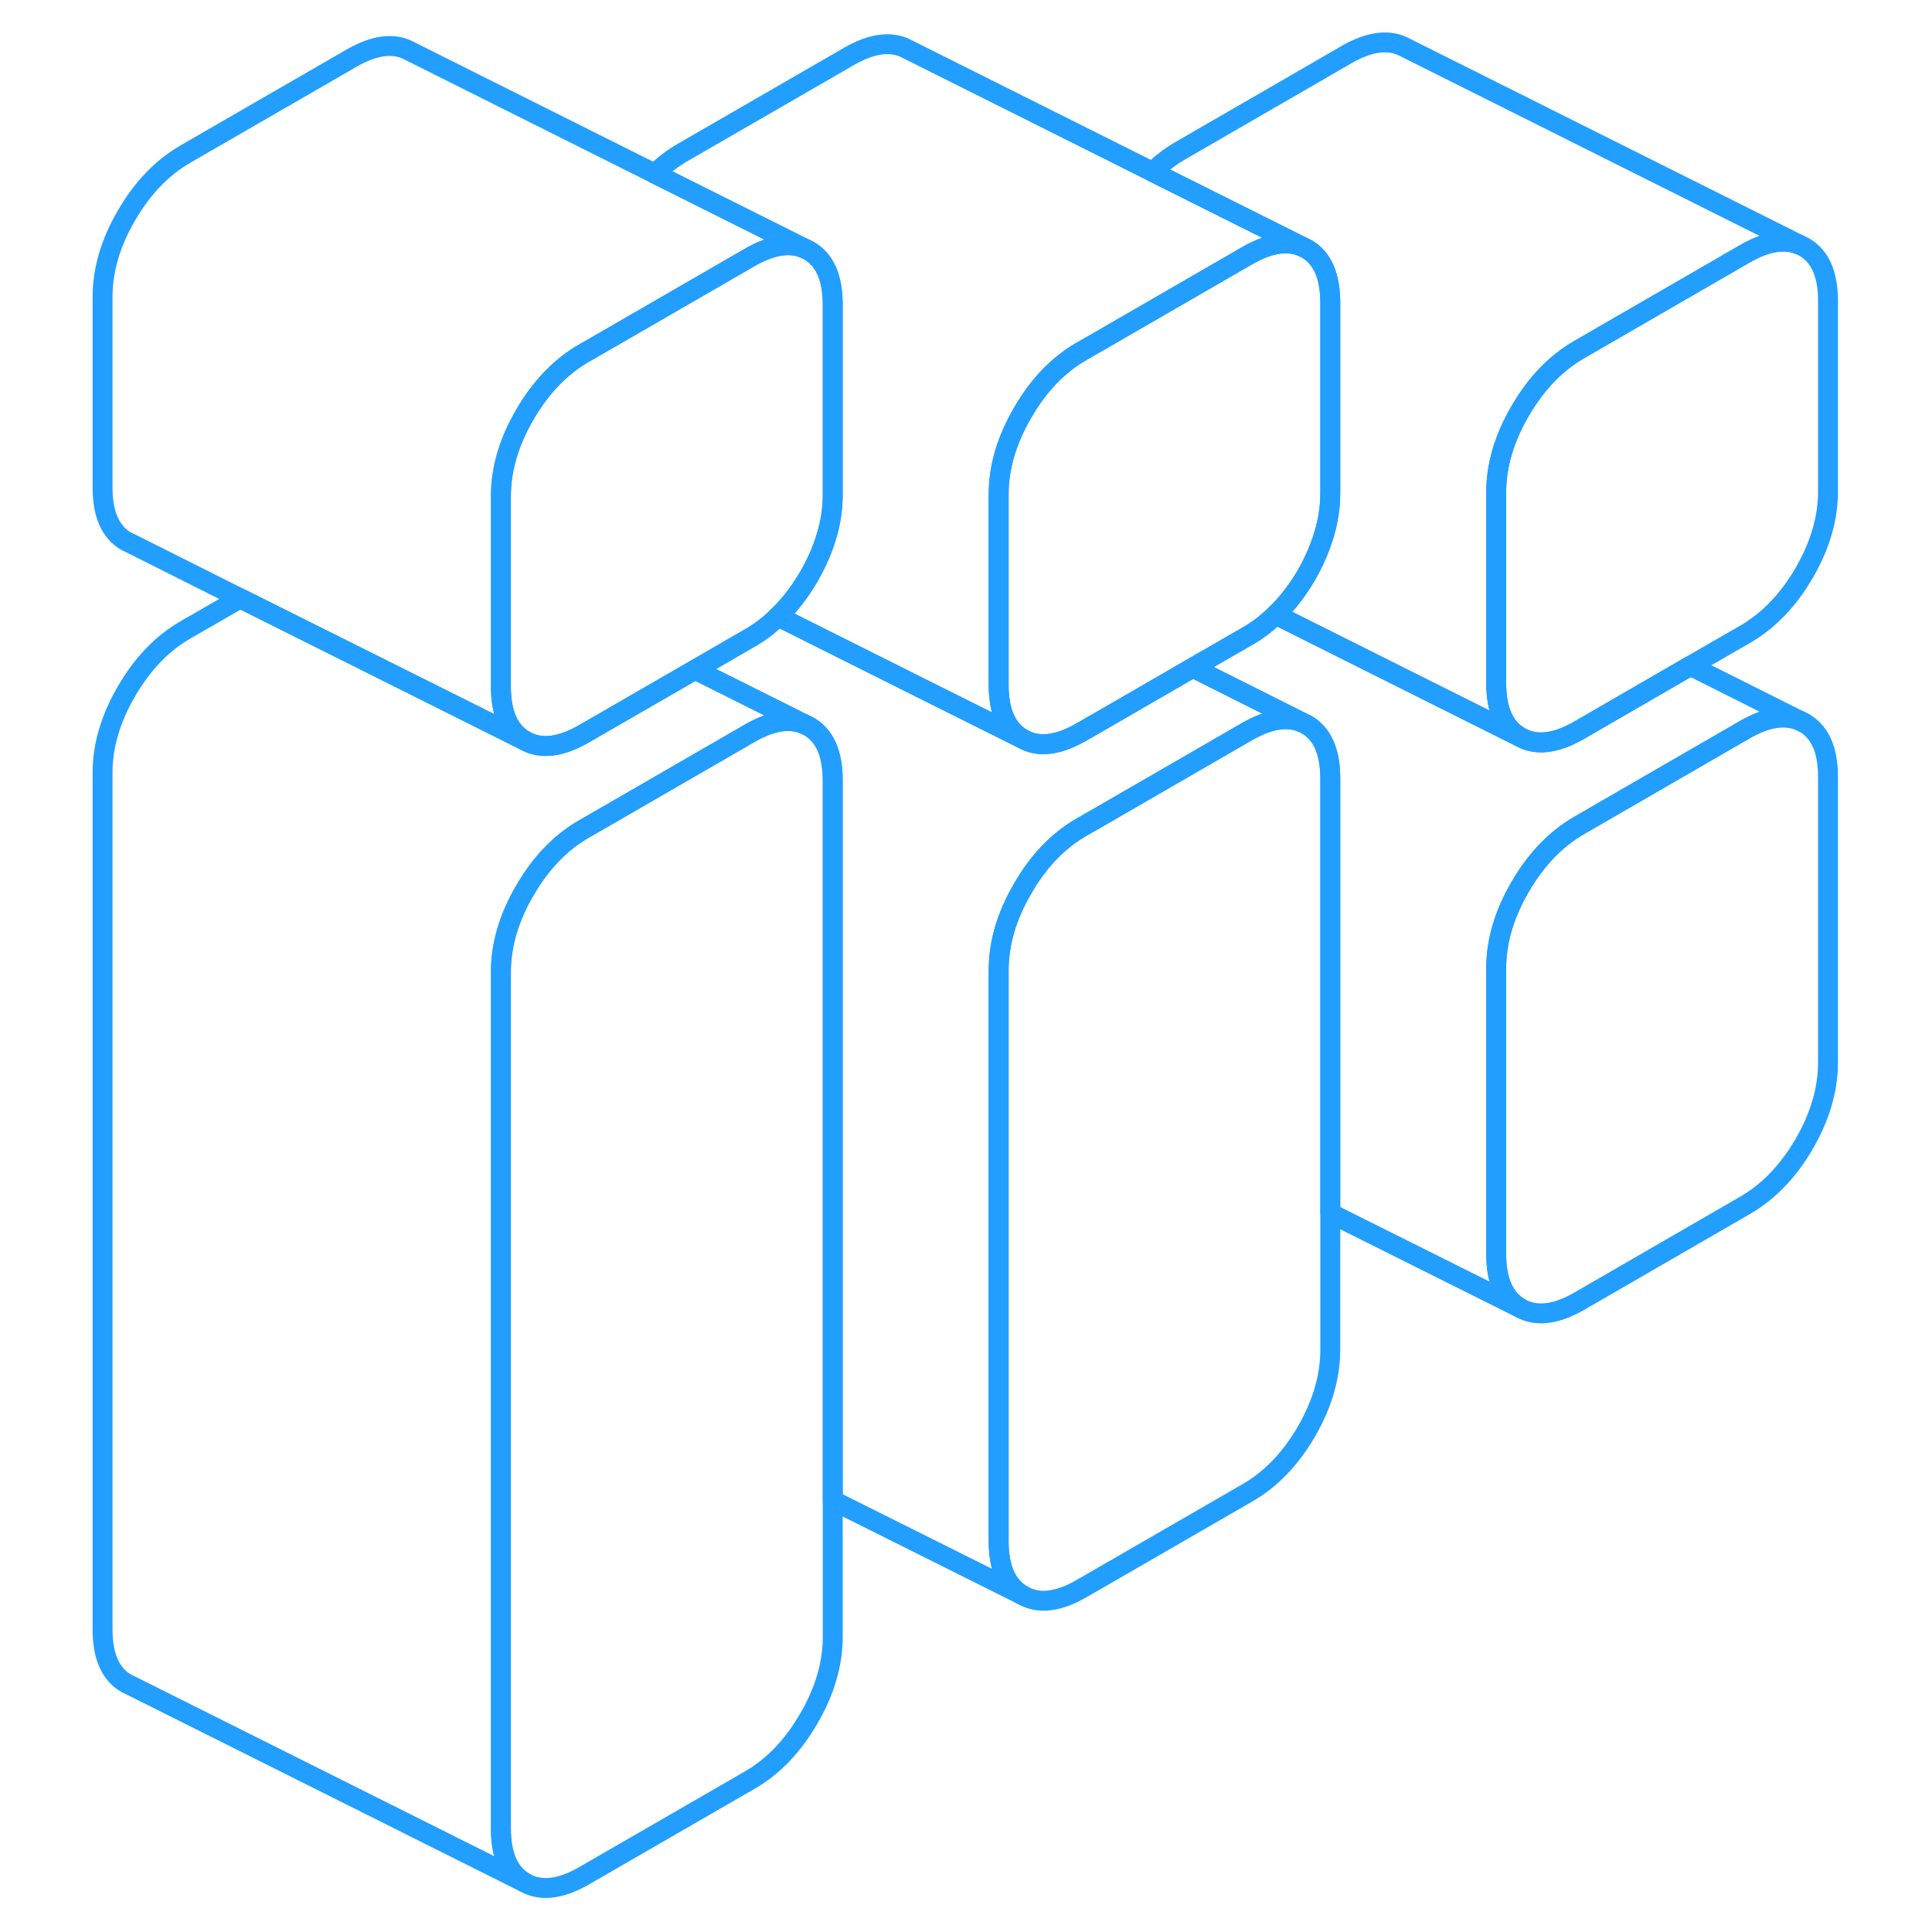 <svg width="48" height="48" viewBox="0 0 92 97" fill="none" xmlns="http://www.w3.org/2000/svg" stroke-width="1px" stroke-linecap="round" stroke-linejoin="round"><path d="M88.079 36.29L87.829 36.17C87.079 35.87 86.169 36.02 85.109 36.63L76.789 41.44C75.609 42.12 74.619 43.15 73.819 44.53C73.019 45.9 72.619 47.27 72.619 48.62V62.96C72.619 64.31 73.019 65.21 73.819 65.67C74.619 66.12 75.609 66.01 76.789 65.33L85.109 60.52C86.289 59.84 87.279 58.81 88.079 57.44C88.879 56.06 89.279 54.69 89.279 53.34V39.01C89.279 37.65 88.879 36.75 88.079 36.29Z" stroke="#229EFF" stroke-linejoin="round"/><path d="M89.279 15.12V24.67C89.279 26.03 88.879 27.39 88.079 28.77C87.279 30.14 86.289 31.17 85.109 31.85L82.369 33.43L76.789 36.66C75.609 37.34 74.619 37.46 73.819 37C73.019 36.55 72.619 35.64 72.619 34.29V24.73C72.619 23.38 73.019 22.01 73.819 20.64C74.619 19.26 75.609 18.23 76.789 17.55L85.109 12.74C86.169 12.13 87.079 11.98 87.829 12.28L88.079 12.4C88.879 12.86 89.279 13.76 89.279 15.12Z" stroke="#229EFF" stroke-linejoin="round"/><path d="M64.29 39.1V67.76C64.29 69.12 63.89 70.48 63.1 71.86C62.3 73.24 61.31 74.27 60.13 74.95L51.8 79.76C50.62 80.44 49.63 80.55 48.84 80.09C48.04 79.64 47.64 78.73 47.64 77.38V48.71C47.64 47.36 48.04 45.99 48.84 44.62C49.63 43.24 50.62 42.21 51.8 41.53L52.62 41.06L60.13 36.72C61.19 36.11 62.1 35.96 62.85 36.26L63.1 36.38C63.89 36.84 64.29 37.74 64.29 39.1Z" stroke="#229EFF" stroke-linejoin="round"/><path d="M39.309 39.19V82.19C39.309 83.54 38.909 84.91 38.109 86.28C37.309 87.66 36.329 88.69 35.149 89.37L26.82 94.18C25.64 94.86 24.649 94.97 23.849 94.52C23.049 94.06 22.649 93.16 22.649 91.81V48.8C22.649 47.45 23.049 46.08 23.849 44.71C24.649 43.33 25.64 42.3 26.82 41.62L27.639 41.15L35.149 36.81C36.209 36.2 37.109 36.05 37.859 36.35L38.109 36.47C38.909 36.93 39.309 37.83 39.309 39.19Z" stroke="#229EFF" stroke-linejoin="round"/><path d="M62.849 12.37C62.099 12.07 61.189 12.22 60.129 12.83L52.619 17.17L51.799 17.64C50.619 18.32 49.629 19.35 48.839 20.73C48.039 22.1 47.639 23.47 47.639 24.82V34.38C47.639 35.73 48.039 36.64 48.839 37.09L44.289 34.82L36.559 30.95C37.139 30.4 37.649 29.73 38.109 28.95C38.389 28.46 38.629 27.97 38.809 27.48C39.139 26.6 39.309 25.73 39.309 24.85V15.3C39.309 13.94 38.909 13.04 38.109 12.58L37.859 12.46L30.379 8.72C30.819 8.29 31.289 7.93 31.799 7.64L40.129 2.83C41.309 2.15 42.299 2.04 43.099 2.49L55.369 8.63L62.849 12.37Z" stroke="#229EFF" stroke-linejoin="round"/><path d="M87.83 36.17C87.08 35.87 86.17 36.02 85.11 36.63L76.79 41.44C75.61 42.12 74.62 43.15 73.82 44.53C73.02 45.9 72.62 47.27 72.62 48.62V62.96C72.62 64.31 73.02 65.21 73.82 65.67L64.29 60.91V39.1C64.29 37.74 63.89 36.84 63.1 36.38L62.85 36.26L57.39 33.52L60.13 31.94C60.64 31.65 61.11 31.29 61.55 30.86L69.28 34.73L73.82 37C74.62 37.46 75.61 37.34 76.79 36.66L82.37 33.43L87.83 36.17Z" stroke="#229EFF" stroke-linejoin="round"/><path d="M88.079 36.29L87.829 36.17" stroke="#229EFF" stroke-linejoin="round"/><path d="M87.829 12.28C87.079 11.98 86.169 12.13 85.109 12.74L76.789 17.55C75.609 18.23 74.619 19.26 73.819 20.64C73.019 22.01 72.619 23.38 72.619 24.73V34.29C72.619 35.64 73.019 36.55 73.819 37L69.279 34.73L61.549 30.86C62.129 30.31 62.639 29.64 63.099 28.86C63.379 28.37 63.609 27.88 63.789 27.39C64.119 26.51 64.289 25.64 64.289 24.76V15.21C64.289 13.85 63.889 12.95 63.099 12.49L62.849 12.37L55.369 8.63C55.809 8.2 56.279 7.84 56.789 7.55L65.109 2.74C66.289 2.06 67.279 1.95 68.079 2.4L87.829 12.28Z" stroke="#229EFF" stroke-linejoin="round"/><path d="M64.29 15.21V24.76C64.29 25.64 64.12 26.51 63.79 27.39C63.61 27.88 63.38 28.37 63.1 28.86C62.64 29.64 62.13 30.31 61.55 30.86C61.11 31.29 60.64 31.65 60.13 31.94L57.39 33.52L53.12 35.99L51.8 36.75C50.62 37.43 49.63 37.55 48.84 37.09C48.04 36.64 47.64 35.73 47.64 34.38V24.82C47.64 23.47 48.04 22.1 48.84 20.73C49.63 19.35 50.62 18.32 51.8 17.64L52.62 17.17L60.13 12.83C61.19 12.22 62.1 12.07 62.85 12.37L63.1 12.49C63.89 12.95 64.29 13.85 64.29 15.21Z" stroke="#229EFF" stroke-linejoin="round"/><path d="M62.849 36.26C62.099 35.96 61.189 36.11 60.129 36.72L52.619 41.06L51.799 41.53C50.619 42.21 49.63 43.24 48.84 44.62C48.039 45.99 47.639 47.36 47.639 48.71V77.38C47.639 78.73 48.039 79.64 48.84 80.09L39.309 75.33V39.19C39.309 37.83 38.909 36.93 38.109 36.47L37.859 36.35L32.399 33.62L35.149 32.03C35.659 31.74 36.129 31.38 36.559 30.95L44.289 34.82L48.84 37.09C49.63 37.55 50.619 37.43 51.799 36.75L53.119 35.99L57.389 33.52L62.849 36.26Z" stroke="#229EFF" stroke-linejoin="round"/><path d="M39.309 15.3V24.85C39.309 25.73 39.139 26.6 38.809 27.48C38.629 27.97 38.389 28.46 38.109 28.95C37.649 29.73 37.139 30.4 36.559 30.95C36.129 31.38 35.659 31.74 35.149 32.03L32.399 33.62L28.139 36.08L26.82 36.84C25.64 37.52 24.649 37.64 23.849 37.18C23.049 36.73 22.649 35.82 22.649 34.47V24.91C22.649 23.56 23.049 22.19 23.849 20.82C24.649 19.44 25.64 18.41 26.82 17.73L27.639 17.26L35.149 12.92C36.209 12.31 37.109 12.16 37.859 12.46L38.109 12.58C38.909 13.04 39.309 13.94 39.309 15.3Z" stroke="#229EFF" stroke-linejoin="round"/><path d="M37.859 36.35C37.109 36.05 36.209 36.2 35.149 36.81L27.639 41.15L26.82 41.62C25.64 42.3 24.649 43.33 23.849 44.71C23.049 46.08 22.649 47.45 22.649 48.8V91.81C22.649 93.16 23.049 94.06 23.849 94.52L4.099 84.64L3.849 84.52C3.049 84.06 2.649 83.16 2.649 81.81V38.8C2.649 37.45 3.049 36.08 3.849 34.71C4.649 33.33 5.639 32.3 6.819 31.62L9.559 30.04L19.309 34.91L23.849 37.18C24.649 37.64 25.64 37.52 26.82 36.84L28.139 36.08L32.399 33.62L37.859 36.35Z" stroke="#229EFF" stroke-linejoin="round"/><path d="M37.859 12.46C37.109 12.16 36.209 12.31 35.149 12.92L27.639 17.26L26.82 17.73C25.64 18.41 24.649 19.44 23.849 20.82C23.049 22.19 22.649 23.56 22.649 24.91V34.47C22.649 35.82 23.049 36.73 23.849 37.18L19.309 34.91L9.559 30.04L4.099 27.3L3.849 27.18C3.049 26.73 2.649 25.82 2.649 24.47V14.91C2.649 13.56 3.049 12.19 3.849 10.82C4.649 9.44 5.639 8.41 6.819 7.73L15.149 2.92C16.329 2.24 17.309 2.13 18.109 2.58L30.379 8.72L37.859 12.46Z" stroke="#229EFF" stroke-linejoin="round"/></svg>